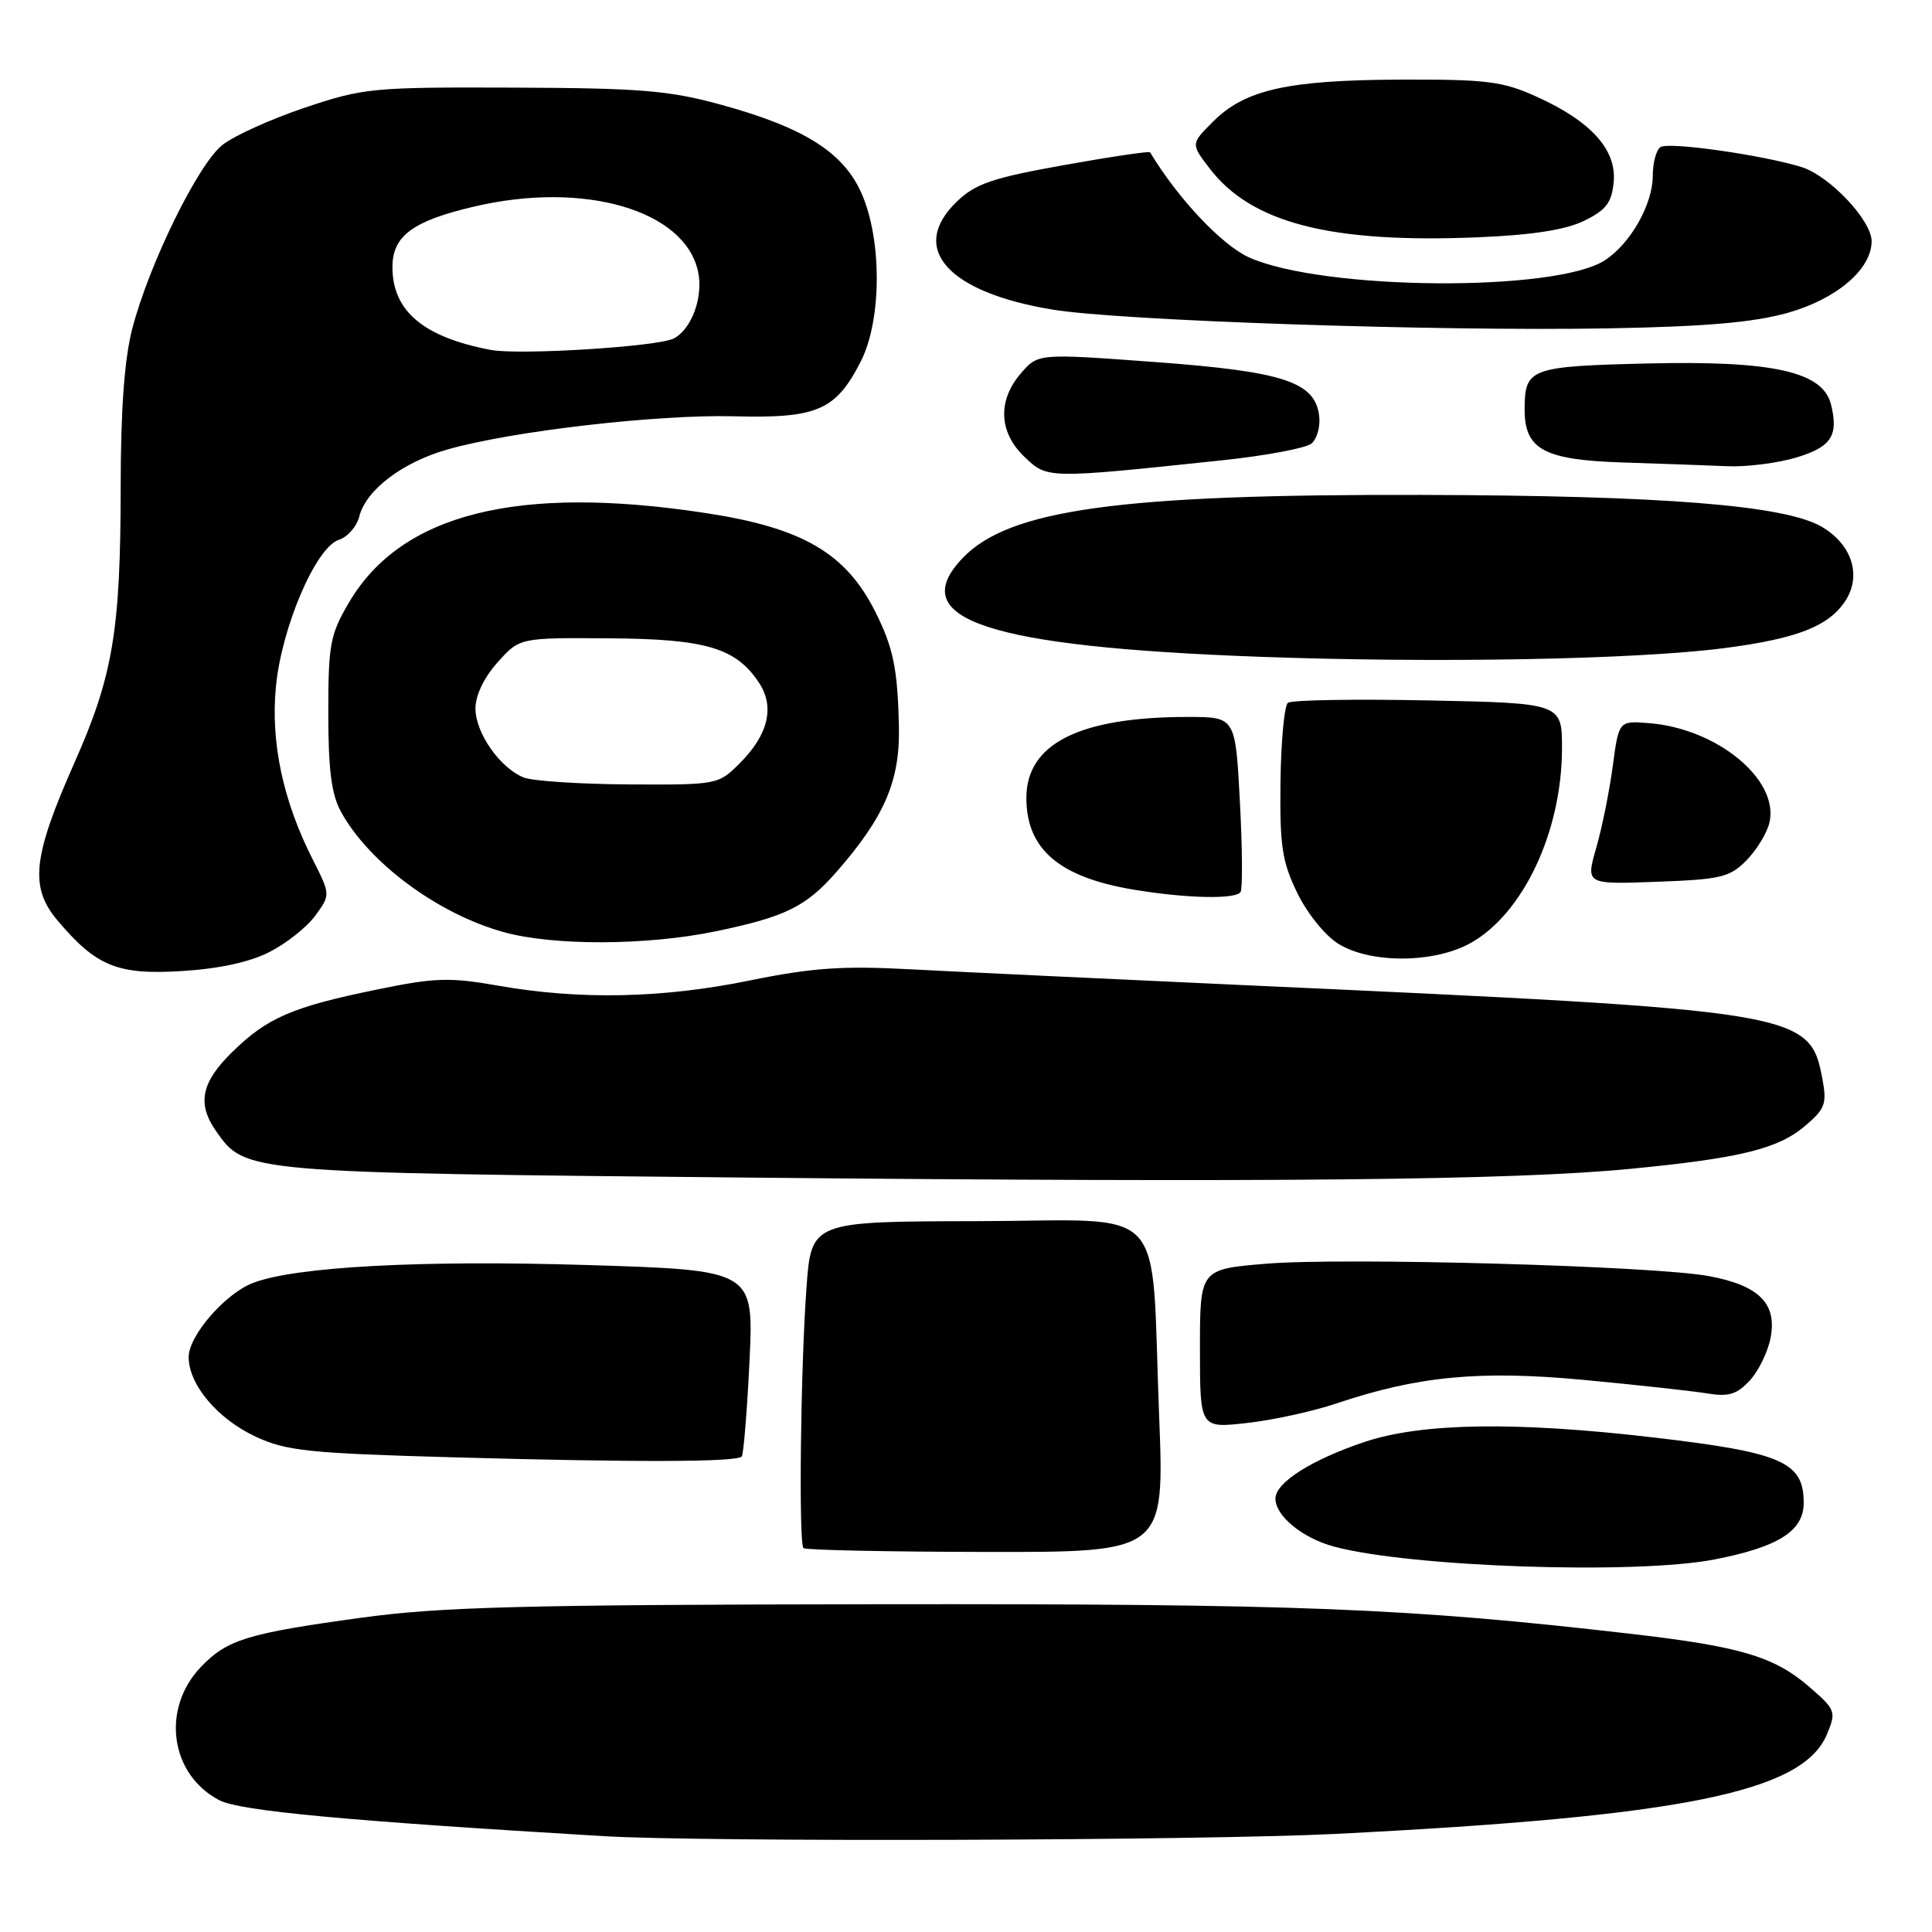 <?xml version="1.0" encoding="UTF-8" standalone="no"?>
<!DOCTYPE svg PUBLIC "-//W3C//DTD SVG 1.1//EN" "http://www.w3.org/Graphics/SVG/1.1/DTD/svg11.dtd" >
<svg xmlns="http://www.w3.org/2000/svg" xmlns:xlink="http://www.w3.org/1999/xlink" version="1.1" viewBox="0 0 256 256">
 <g >
 <path fill="currentColor"
d=" M 177.00 243.00 C 223.04 240.68 238.91 237.46 242.08 229.80 C 243.33 226.79 243.24 226.55 239.72 223.50 C 235.09 219.50 230.58 218.16 216.09 216.49 C 186.50 213.07 172.05 212.50 116.50 212.57 C 69.55 212.63 58.48 212.91 48.00 214.34 C 32.81 216.42 30.10 217.24 26.63 220.87 C 21.32 226.41 22.53 235.15 29.07 238.54 C 31.82 239.96 45.72 241.26 80.00 243.30 C 93.35 244.10 159.28 243.89 177.00 243.00 Z  M 227.16 206.64 C 235.65 204.99 239.00 202.87 239.00 199.13 C 239.00 193.71 236.13 192.46 219.10 190.47 C 200.78 188.33 188.34 188.53 180.76 191.08 C 173.74 193.45 169.00 196.46 169.00 198.57 C 169.00 200.87 172.59 203.81 176.76 204.93 C 186.85 207.65 216.71 208.66 227.16 206.64 Z  M 153.59 187.59 C 152.46 158.81 155.22 161.76 129.50 161.81 C 107.50 161.85 107.50 161.85 106.86 170.67 C 106.08 181.32 105.82 204.48 106.46 205.13 C 106.72 205.39 117.59 205.62 130.62 205.64 C 154.30 205.68 154.30 205.68 153.59 187.59 Z  M 98.28 193.00 C 98.52 192.72 98.99 187.06 99.31 180.40 C 99.89 168.30 99.89 168.30 77.69 167.62 C 55.87 166.95 39.18 167.84 33.56 169.98 C 29.86 171.38 25.00 176.97 25.00 179.82 C 25.00 183.48 28.84 188.03 33.91 190.38 C 37.97 192.26 40.96 192.57 60.00 193.10 C 84.19 193.78 97.62 193.74 98.28 193.00 Z  M 177.13 185.95 C 187.90 182.33 196.14 181.55 209.90 182.85 C 216.83 183.50 224.12 184.30 226.11 184.62 C 229.04 185.11 230.12 184.79 231.85 182.93 C 233.02 181.68 234.26 179.11 234.62 177.23 C 235.46 172.72 233.09 170.34 226.49 169.10 C 219.34 167.74 178.10 166.59 167.75 167.45 C 159.00 168.18 159.00 168.18 159.00 178.72 C 159.00 189.26 159.00 189.26 165.25 188.55 C 168.69 188.17 174.03 187.00 177.13 185.95 Z  M 216.00 154.88 C 230.48 153.48 235.55 152.25 239.11 149.25 C 241.81 146.98 242.09 146.27 241.50 143.09 C 239.82 134.04 239.02 133.91 164.50 130.52 C 146.35 129.69 126.55 128.75 120.50 128.43 C 111.60 127.96 107.56 128.24 99.34 129.92 C 87.80 132.28 76.87 132.51 66.09 130.62 C 59.55 129.47 57.67 129.53 49.90 131.13 C 38.72 133.42 35.39 134.86 30.75 139.42 C 26.66 143.43 26.09 146.25 28.63 149.88 C 32.50 155.41 32.33 155.39 99.50 156.04 C 168.73 156.70 200.43 156.39 216.00 154.88 Z  M 35.72 126.14 C 37.96 125.00 40.69 122.83 41.79 121.31 C 43.80 118.55 43.80 118.55 41.39 113.79 C 37.50 106.10 35.85 98.36 36.56 91.00 C 37.31 83.11 41.86 72.50 44.90 71.53 C 46.05 71.17 47.27 69.77 47.61 68.43 C 48.49 64.92 53.34 61.24 59.32 59.55 C 67.81 57.13 87.10 54.90 97.25 55.16 C 108.29 55.45 110.74 54.39 114.06 47.89 C 116.84 42.43 116.89 31.79 114.15 25.60 C 111.74 20.16 106.51 16.87 95.41 13.84 C 88.62 11.98 84.75 11.67 68.00 11.61 C 49.32 11.54 48.16 11.66 40.38 14.27 C 35.92 15.77 31.01 17.99 29.48 19.20 C 26.26 21.73 19.77 34.95 17.53 43.54 C 16.49 47.55 16.00 54.20 15.99 64.46 C 15.98 83.55 14.98 89.54 9.85 101.10 C 4.34 113.51 3.90 117.55 7.60 121.94 C 12.74 128.04 15.56 129.20 24.08 128.67 C 29.01 128.37 33.09 127.49 35.72 126.14 Z  M 194.88 124.95 C 201.82 121.05 206.91 110.26 206.97 99.33 C 207.00 93.17 207.00 93.17 189.25 92.81 C 179.49 92.61 171.12 92.75 170.65 93.13 C 170.18 93.50 169.74 98.24 169.67 103.65 C 169.57 112.12 169.88 114.18 171.91 118.35 C 173.25 121.09 175.63 124.02 177.39 125.09 C 181.68 127.71 190.08 127.64 194.88 124.95 Z  M 94.76 123.42 C 104.04 121.50 106.77 120.16 110.79 115.59 C 117.18 108.30 119.27 103.48 119.11 96.31 C 118.95 88.62 118.36 85.77 115.95 81.00 C 112.04 73.26 106.31 69.93 93.50 67.98 C 68.62 64.18 53.17 68.05 46.25 79.82 C 43.74 84.08 43.50 85.39 43.50 94.50 C 43.50 101.98 43.92 105.27 45.18 107.56 C 48.90 114.35 58.06 121.12 66.78 123.52 C 73.37 125.34 85.68 125.29 94.76 123.42 Z  M 164.38 118.19 C 164.66 117.75 164.62 112.35 164.29 106.19 C 163.70 95.00 163.70 95.00 157.40 95.00 C 143.05 95.00 136.00 98.53 136.00 105.73 C 136.00 112.52 140.35 116.24 150.20 117.88 C 157.22 119.05 163.76 119.19 164.38 118.19 Z  M 231.42 114.00 C 232.77 112.62 234.14 110.38 234.46 109.00 C 235.78 103.33 227.56 96.54 218.50 95.82 C 214.50 95.50 214.50 95.50 213.70 101.50 C 213.26 104.80 212.28 109.68 211.51 112.34 C 210.12 117.19 210.12 117.19 219.54 116.84 C 228.02 116.53 229.20 116.25 231.42 114.00 Z  M 228.47 85.88 C 238.12 84.63 242.30 82.99 244.52 79.62 C 246.71 76.26 245.40 72.14 241.37 69.79 C 236.51 66.95 220.37 65.66 188.50 65.58 C 148.44 65.47 133.74 67.49 127.57 73.93 C 119.79 82.05 130.79 85.71 167.00 87.03 C 190.44 87.88 216.83 87.39 228.47 85.88 Z  M 161.97 60.99 C 167.73 60.38 173.04 59.38 173.77 58.78 C 174.50 58.17 174.97 56.53 174.80 55.13 C 174.26 50.60 170.10 49.23 153.02 47.97 C 137.55 46.83 137.55 46.83 135.27 49.47 C 132.16 53.09 132.34 57.29 135.75 60.54 C 138.80 63.45 138.66 63.45 161.97 60.99 Z  M 238.00 60.63 C 242.67 59.23 243.65 57.72 242.61 53.56 C 241.52 49.25 234.91 47.77 218.44 48.16 C 202.77 48.53 202.05 48.79 202.02 54.14 C 201.98 59.54 204.52 60.94 215.00 61.28 C 220.22 61.45 226.53 61.67 229.00 61.78 C 231.47 61.88 235.53 61.36 238.00 60.63 Z  M 236.86 41.46 C 243.36 39.63 248.00 35.68 248.00 31.96 C 248.00 29.19 242.40 23.28 238.70 22.13 C 233.55 20.54 221.17 18.78 220.04 19.48 C 219.47 19.83 219.00 21.55 219.00 23.31 C 218.99 27.09 216.06 32.26 212.67 34.48 C 206.18 38.73 175.44 38.50 165.55 34.13 C 161.95 32.53 156.10 26.34 152.39 20.18 C 152.28 20.01 147.14 20.77 140.96 21.88 C 131.55 23.56 129.25 24.34 126.82 26.68 C 120.34 32.88 125.51 38.74 139.51 41.03 C 148.46 42.50 190.33 43.91 213.08 43.51 C 225.96 43.28 232.32 42.73 236.86 41.46 Z  M 209.92 29.25 C 212.82 27.83 213.56 26.86 213.82 24.13 C 214.23 19.85 210.83 16.08 203.63 12.82 C 199.08 10.76 197.02 10.51 185.50 10.55 C 170.62 10.61 164.97 11.88 160.74 16.11 C 157.79 19.06 157.79 19.06 160.25 22.28 C 165.81 29.57 176.31 32.26 195.92 31.44 C 203.07 31.14 207.47 30.45 209.92 29.25 Z  M 65.00 46.36 C 56.10 44.67 52.00 41.21 52.00 35.39 C 52.00 31.27 54.68 29.28 62.79 27.38 C 77.34 23.95 90.70 27.81 92.49 35.95 C 93.22 39.29 91.69 43.56 89.30 44.84 C 87.26 45.93 68.81 47.09 65.00 46.36 Z  M 69.39 103.02 C 66.24 101.75 63.00 97.11 63.00 93.88 C 63.00 92.14 64.14 89.76 65.93 87.77 C 68.85 84.50 68.85 84.50 80.68 84.58 C 93.57 84.66 97.54 85.85 100.60 90.51 C 102.68 93.69 101.79 97.36 98.03 101.13 C 95.18 103.98 95.05 104.00 83.33 103.94 C 76.82 103.90 70.55 103.49 69.39 103.02 Z "/>
</g>
</svg>